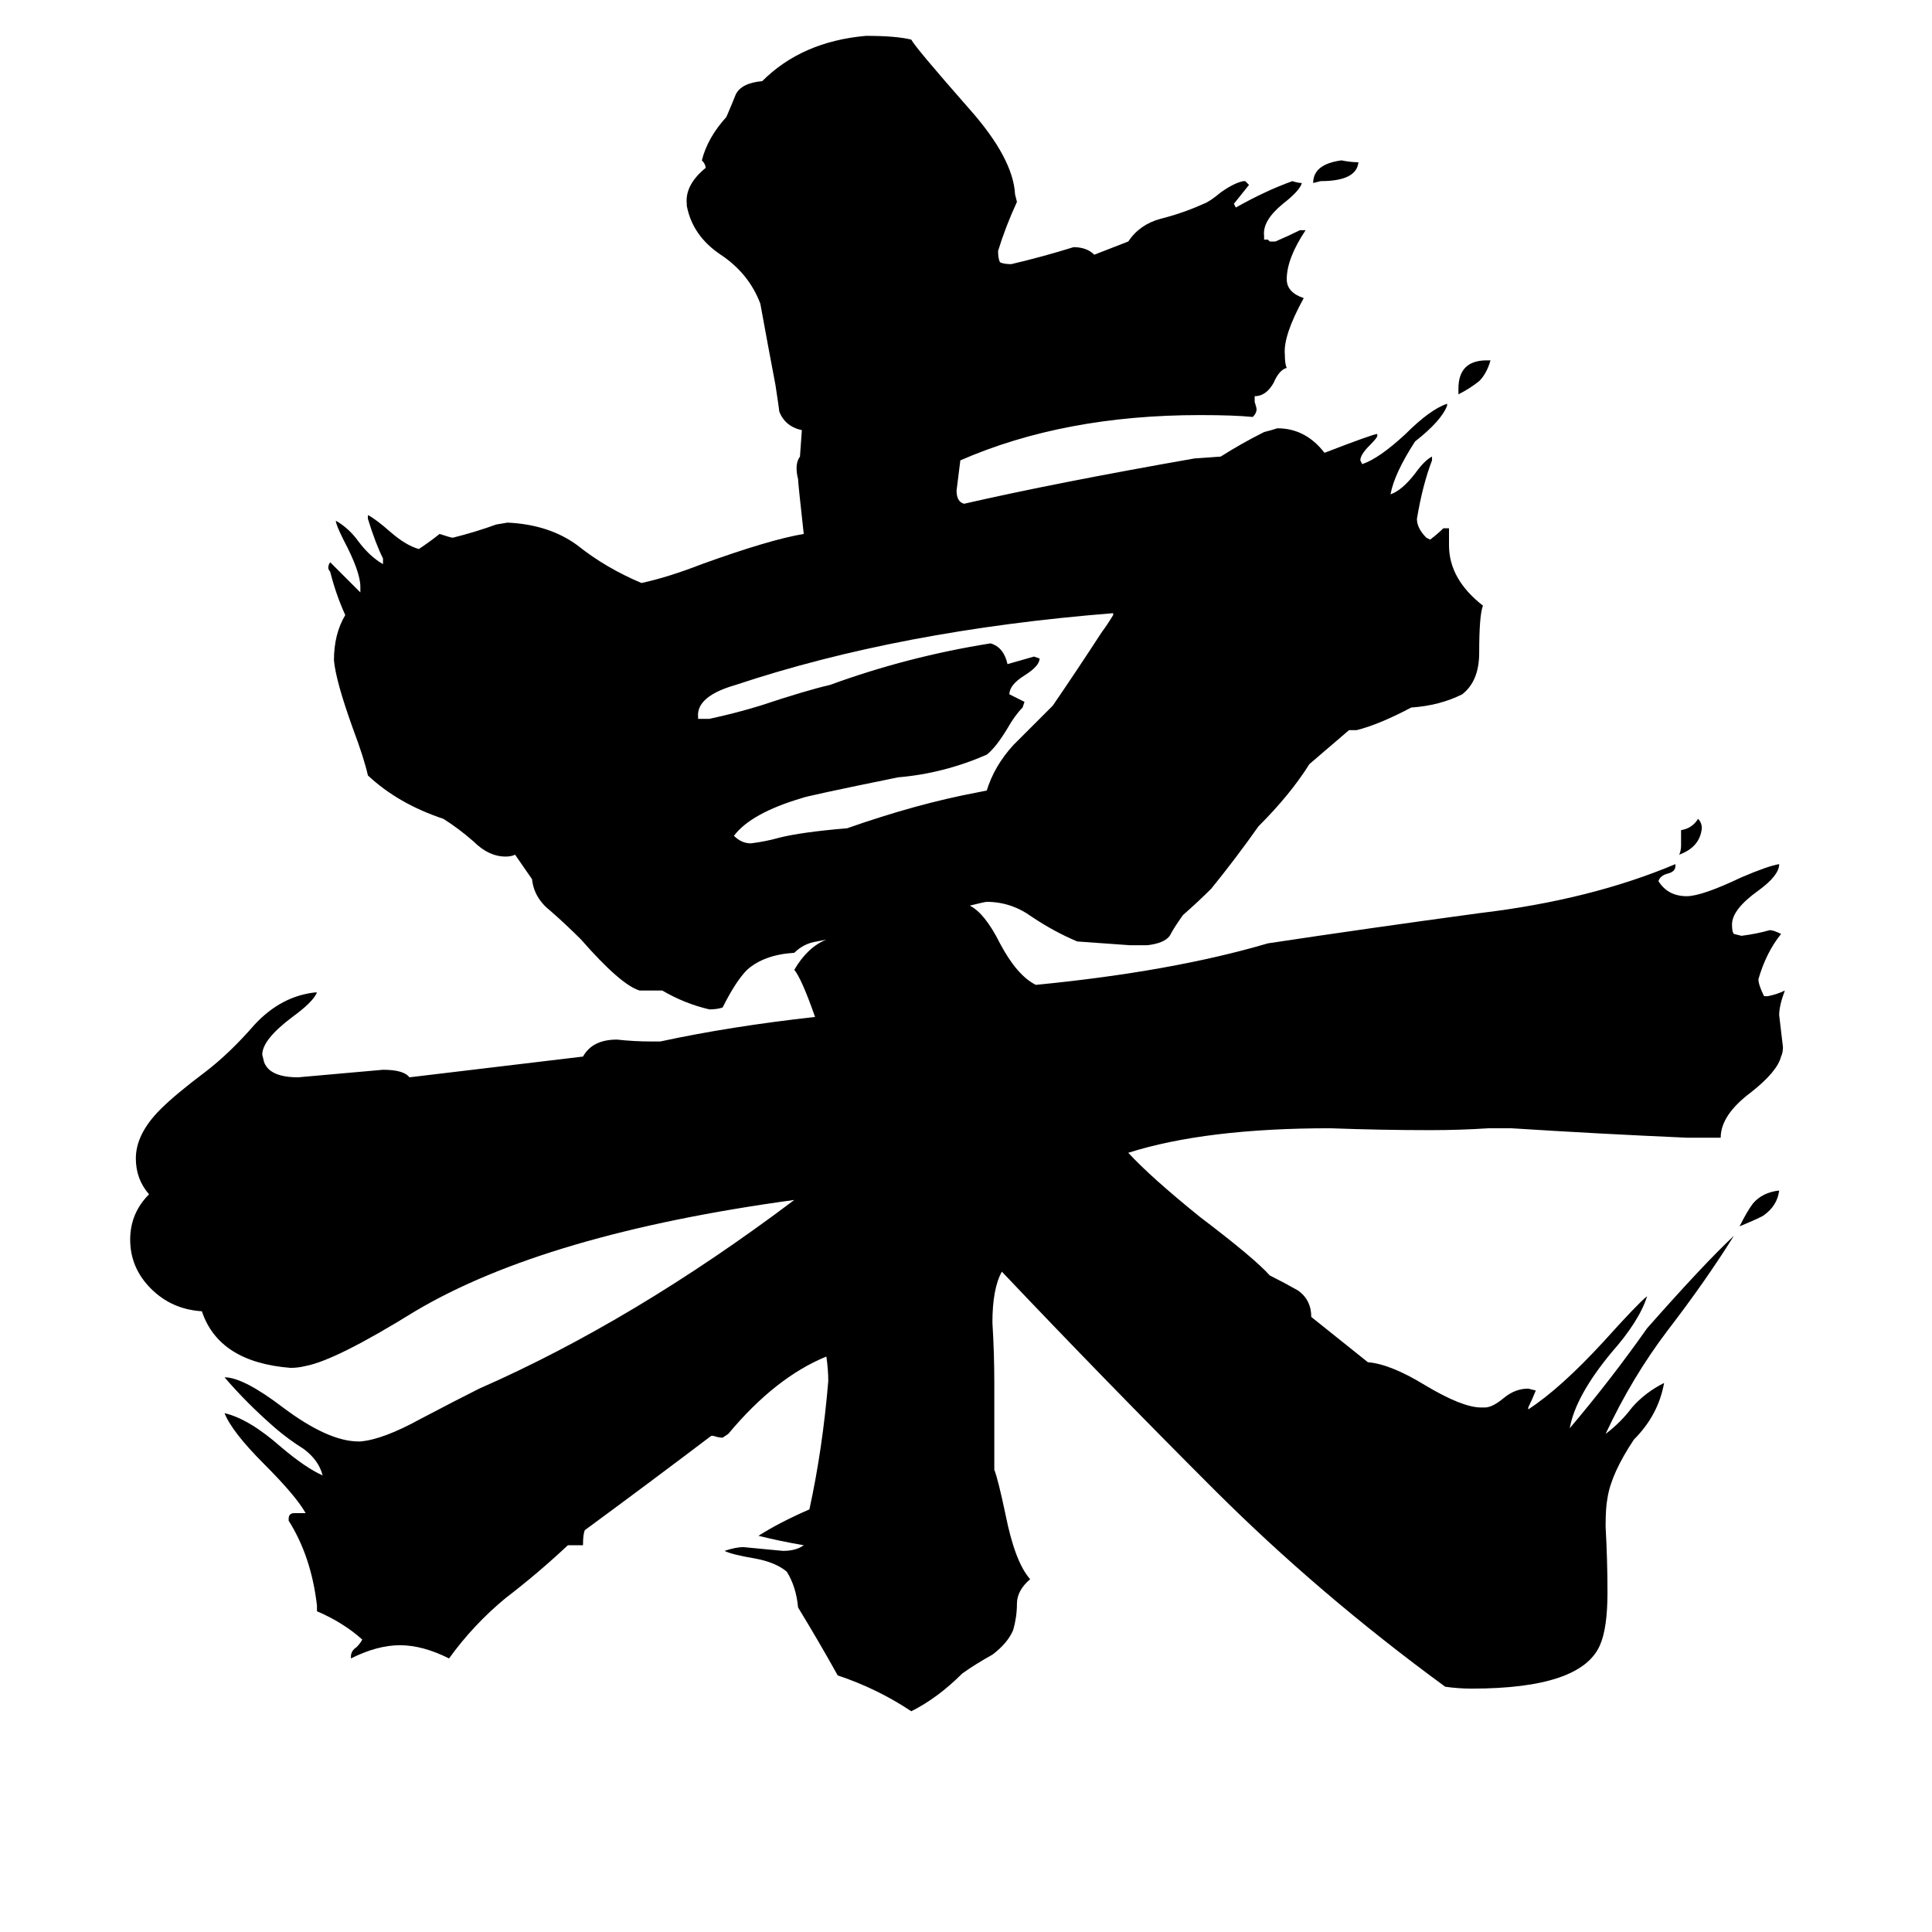 <svg xmlns="http://www.w3.org/2000/svg" viewBox="0 -800 1024 1024">
	<path fill="#000000" d="M891 -352V-360Q897 -361 900 -366Q902 -364 902 -361Q901 -351 890 -347Q891 -349 891 -352ZM943 -169Q942 -161 935 -156Q934 -155 922 -150Q926 -158 929 -162Q934 -168 943 -169ZM590 -474V-475Q477 -466 390 -437Q369 -431 370 -420V-419Q373 -419 376 -419Q390 -422 403 -426Q427 -434 440 -437Q481 -452 525 -459Q532 -457 534 -448Q541 -450 548 -452L551 -451Q551 -447 543 -442Q535 -437 535 -432Q539 -430 543 -428L542 -425Q538 -421 534 -414Q528 -404 523 -400Q500 -390 476 -388Q427 -378 425 -377Q398 -369 389 -357Q393 -353 398 -353Q406 -354 413 -356Q425 -359 449 -361Q486 -374 518 -380L523 -381Q527 -394 537 -405Q547 -415 558 -426Q571 -445 584 -465Q587 -469 590 -474ZM788 -609H790Q788 -602 784 -598Q779 -594 773 -591V-594Q773 -609 788 -609ZM720 -714Q719 -704 700 -704L696 -703Q696 -713 711 -715Q716 -714 720 -714ZM514 -320Q522 -316 530 -300Q539 -283 549 -278Q621 -285 672 -300Q725 -308 784 -316Q843 -323 888 -342V-341Q888 -338 884 -337Q880 -336 879 -333Q884 -325 894 -325Q902 -325 923 -335Q937 -341 943 -342Q943 -336 932 -328Q918 -318 918 -310Q918 -306 919 -305L923 -304Q931 -305 938 -307Q940 -307 944 -305Q936 -295 932 -281Q932 -278 935 -272H937Q942 -273 946 -275Q943 -267 943 -262Q944 -253 945 -245Q945 -242 944 -240Q942 -232 928 -221Q912 -209 912 -197H894Q848 -199 801 -202H789Q774 -201 758 -201Q732 -201 705 -202Q639 -202 598 -189Q610 -176 636 -155Q665 -133 673 -124Q681 -120 688 -116Q695 -111 695 -102L725 -78Q737 -77 755 -66Q775 -54 785 -54H787Q791 -54 797 -59Q803 -64 810 -64L814 -63Q812 -58 810 -54V-53Q827 -64 850 -89Q868 -109 873 -113Q869 -100 854 -83Q835 -60 832 -43Q854 -69 873 -96Q903 -130 919 -145Q904 -121 884 -95Q865 -70 851 -40Q859 -46 865 -54Q872 -62 882 -67Q879 -50 866 -37Q854 -19 852 -6Q851 -1 851 9Q852 27 852 44Q852 63 848 72Q838 95 780 95Q773 95 766 94Q699 45 643 -11Q586 -68 531 -126Q526 -117 526 -99Q527 -83 527 -67V-21Q529 -16 533 3Q538 28 546 37Q539 43 539 50Q539 57 537 64Q534 71 526 77Q517 82 510 87Q497 100 483 107Q465 95 444 88Q434 70 423 52Q422 41 417 33Q411 28 400 26Q388 24 384 22Q390 20 394 20Q405 21 415 22Q422 22 426 19Q414 17 402 14Q413 7 429 0Q436 -32 439 -68Q439 -74 438 -81Q411 -70 386 -40L383 -38Q381 -38 378 -39H377Q344 -14 310 11Q309 13 309 19H301Q285 34 268 47Q251 61 238 79Q224 72 212 72Q200 72 186 79V78Q186 75 189 73Q191 71 192 69Q182 60 168 54V51Q165 25 153 6V5Q153 2 156 2H162Q157 -7 140 -24Q123 -41 119 -51Q132 -48 149 -33Q162 -22 171 -18Q169 -26 161 -32Q153 -37 146 -43Q131 -56 119 -70Q129 -70 150 -54Q174 -36 190 -36H191Q203 -37 223 -48Q242 -58 254 -64Q336 -100 421 -164Q289 -146 220 -105Q178 -79 162 -76Q158 -75 154 -75Q116 -78 107 -105Q91 -106 80 -117Q69 -128 69 -143Q69 -157 79 -167Q72 -175 72 -186Q72 -199 85 -212Q93 -220 109 -232Q122 -242 135 -257Q149 -272 167 -274H168Q166 -269 155 -261Q139 -249 139 -241L140 -237Q143 -229 158 -229Q181 -231 203 -233Q214 -233 217 -229L309 -240Q314 -249 327 -249Q336 -248 345 -248H350Q387 -256 432 -261Q425 -281 421 -286Q428 -298 438 -302L433 -301Q426 -300 421 -295Q405 -294 396 -286Q390 -280 383 -266Q380 -265 376 -265Q363 -268 351 -275H339Q329 -278 308 -302Q300 -310 292 -317Q283 -324 282 -334L273 -347Q271 -346 268 -346Q259 -346 251 -354Q243 -361 235 -366Q211 -374 195 -389Q193 -398 187 -414Q178 -439 177 -450Q177 -464 183 -474Q178 -485 175 -497Q173 -499 175 -502Q183 -494 191 -486V-489Q191 -497 182 -514Q178 -522 178 -524Q185 -520 190 -513Q196 -505 203 -501V-504Q199 -512 195 -525V-527Q199 -525 207 -518Q215 -511 222 -509Q228 -513 233 -517Q239 -515 240 -515Q252 -518 263 -522L269 -523Q291 -522 306 -511Q321 -499 340 -491Q354 -494 372 -501Q408 -514 426 -517Q423 -544 423 -546Q421 -554 424 -558L425 -572Q416 -574 413 -582Q413 -583 411 -596Q407 -617 403 -639Q397 -655 382 -665Q367 -675 364 -691V-692Q363 -702 374 -711Q374 -713 372 -715Q375 -727 385 -738Q388 -745 390 -750Q393 -756 404 -757Q425 -778 459 -781Q475 -781 483 -779Q485 -775 514 -742Q537 -716 538 -697L539 -693Q533 -680 529 -667Q529 -663 530 -661Q532 -660 536 -660Q553 -664 569 -669Q576 -669 580 -665L598 -672Q604 -681 615 -684Q627 -687 638 -692Q641 -693 647 -698Q654 -703 659 -704H660L662 -702Q658 -697 654 -692L655 -690Q671 -699 685 -704Q688 -703 690 -703Q689 -699 680 -692Q669 -683 670 -675V-673H672L673 -672H676Q683 -675 689 -678H692Q682 -663 682 -652Q682 -645 691 -642Q680 -622 681 -612Q681 -607 682 -605Q678 -604 675 -597Q671 -590 665 -590V-587Q666 -584 666 -583Q666 -581 664 -579Q654 -580 636 -580Q564 -580 509 -556Q508 -548 507 -540Q507 -534 511 -533Q559 -544 633 -557L647 -558Q658 -565 670 -571Q674 -572 677 -573Q692 -573 702 -560Q728 -570 730 -570V-569Q730 -568 726 -564Q721 -559 721 -556L722 -554Q731 -557 745 -570Q758 -583 767 -586V-585Q764 -577 750 -566Q739 -549 737 -538Q743 -540 750 -549Q755 -556 759 -558V-556Q754 -543 751 -525Q751 -520 756 -515L758 -514Q762 -517 765 -520H768Q768 -515 768 -511Q768 -493 786 -479Q784 -474 784 -454Q784 -439 775 -432Q763 -426 748 -425Q731 -416 719 -413H715L694 -395Q684 -379 667 -362Q655 -345 642 -329Q635 -322 627 -315Q622 -308 620 -304Q617 -300 608 -299Q604 -299 599 -299Q585 -300 571 -301Q559 -306 547 -314Q536 -322 523 -322Q522 -322 514 -320Z"/>
</svg>